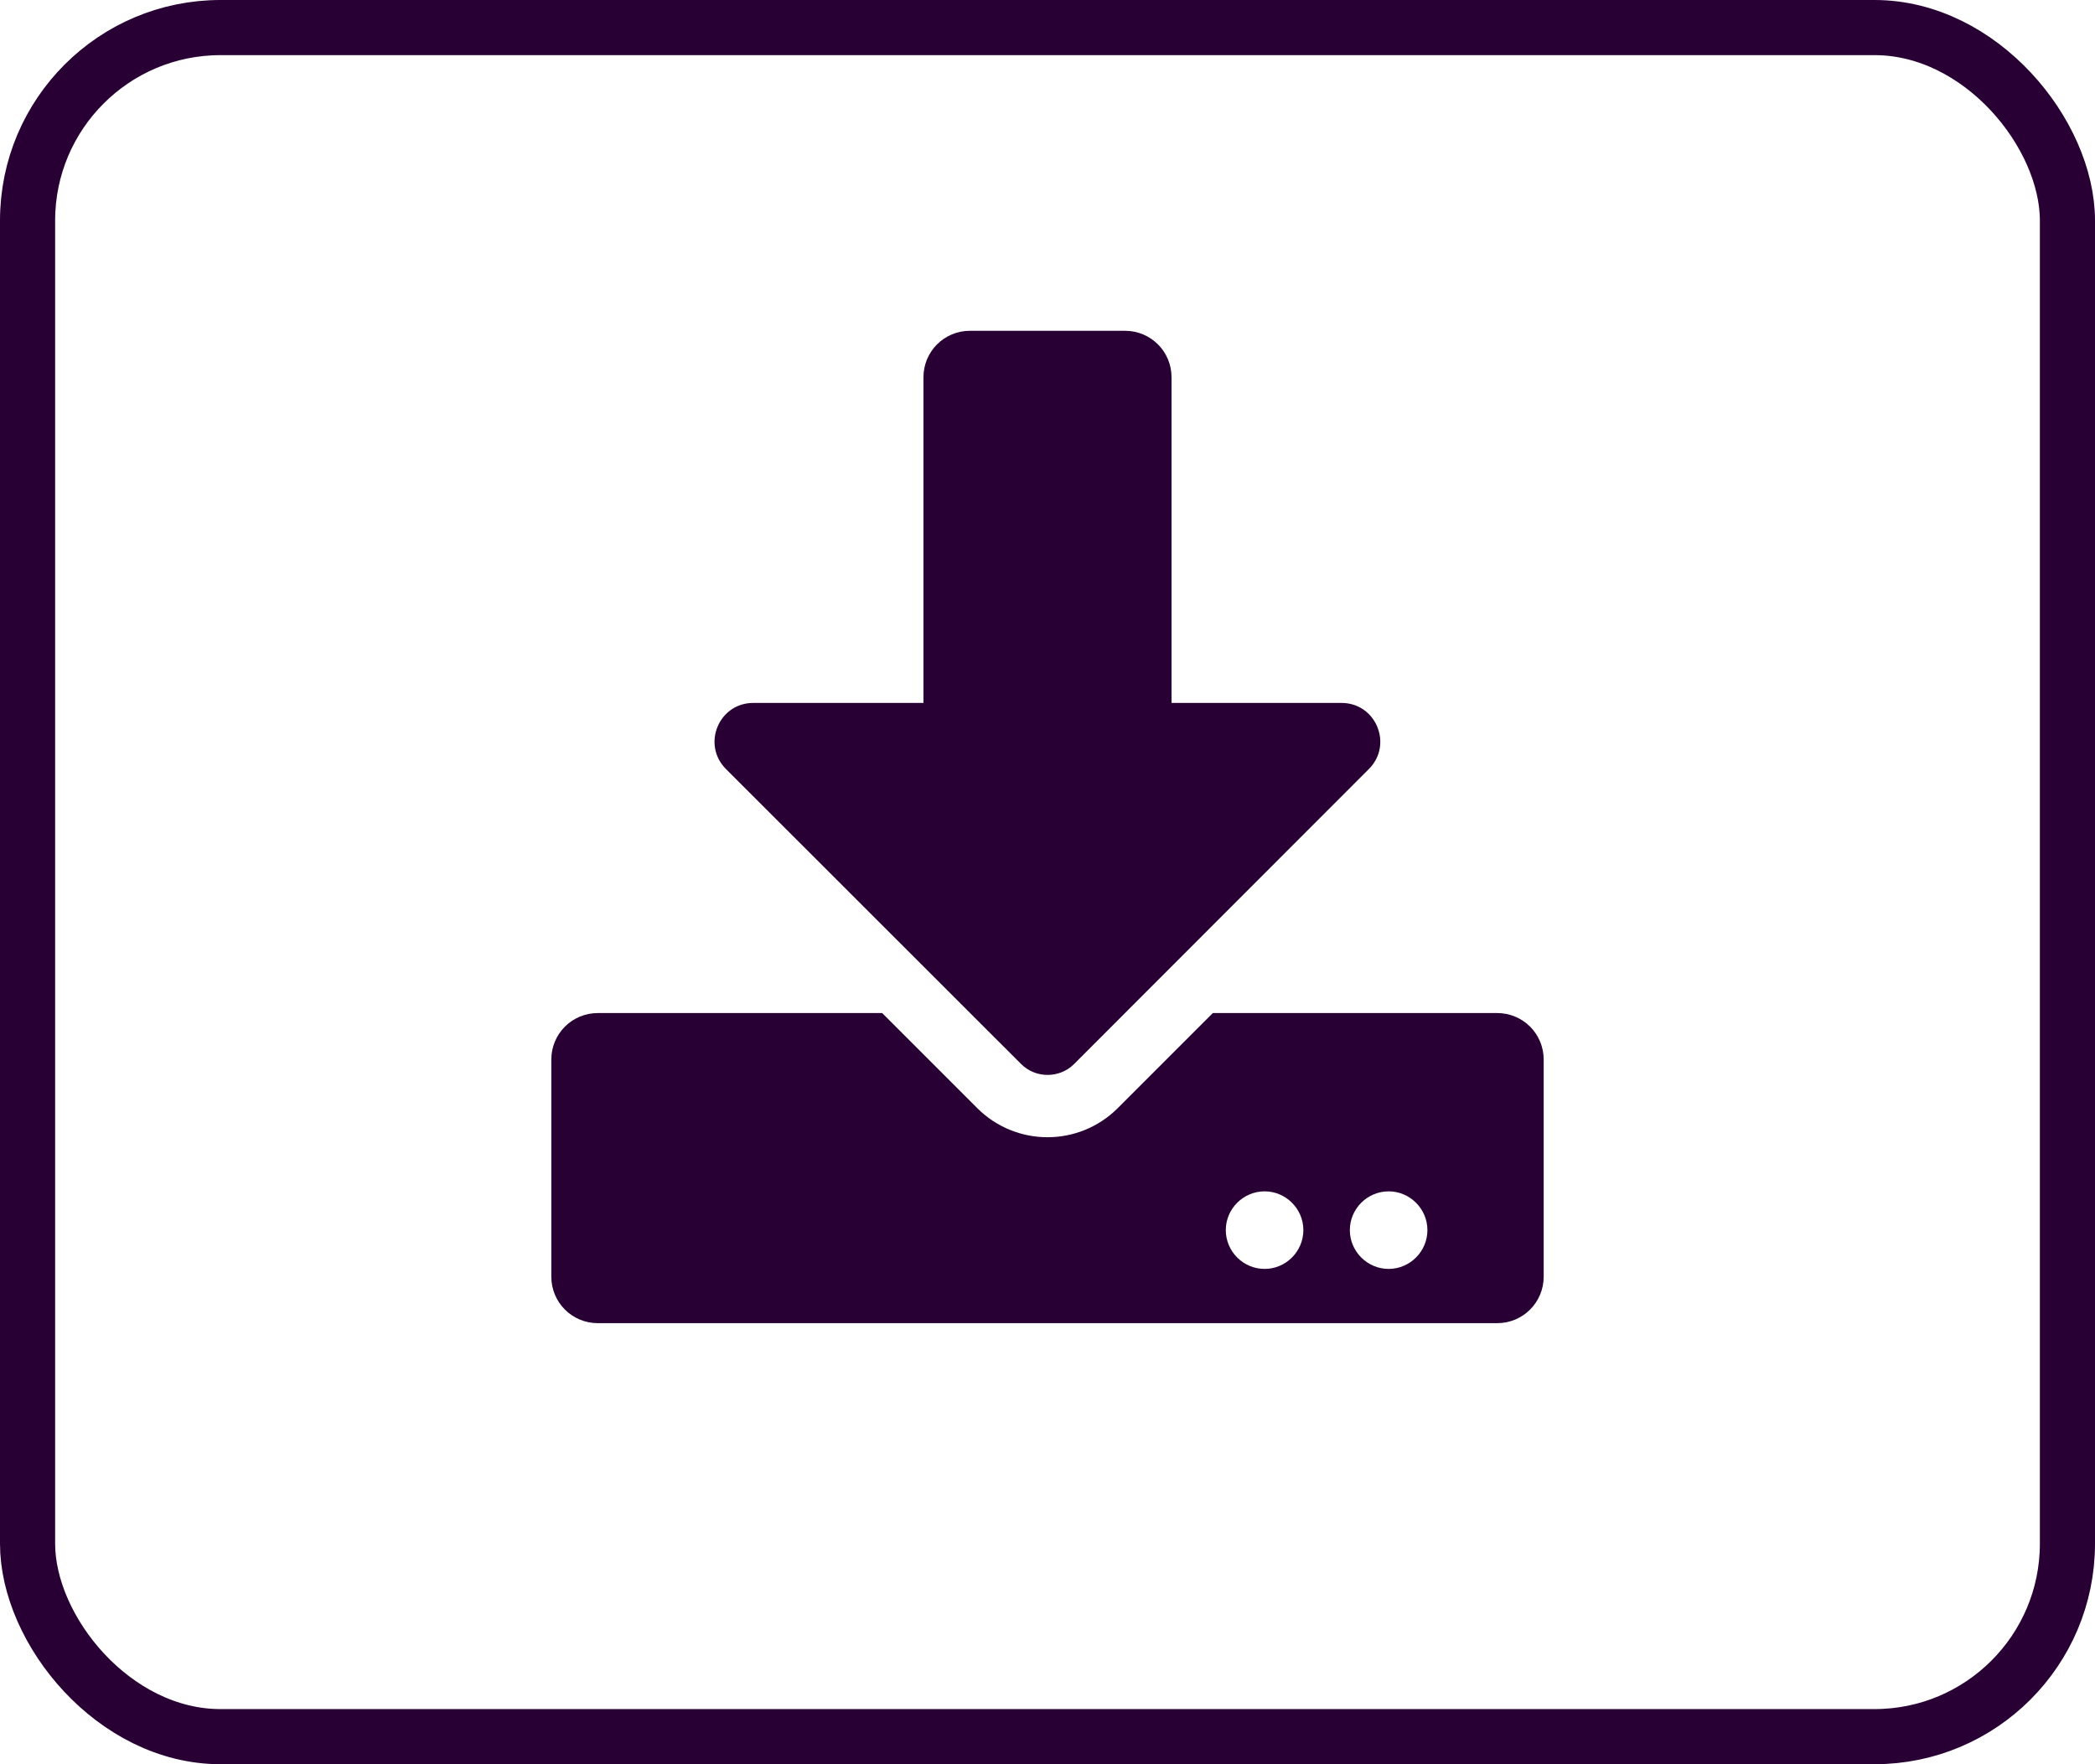<svg width="38" height="32" viewBox="0 0 38 32" fill="none" xmlns="http://www.w3.org/2000/svg">
<rect x="0.5" y="0.5" width="37" height="31" rx="3.5" stroke="#280034"/>
<path d="M17.594 6H20.406C20.874 6 21.25 6.376 21.25 6.844V12.75H24.333C24.959 12.75 25.272 13.506 24.829 13.949L19.482 19.3C19.218 19.563 18.785 19.563 18.522 19.3L13.168 13.949C12.725 13.506 13.037 12.75 13.663 12.75H16.75V6.844C16.75 6.376 17.126 6 17.594 6ZM28 19.219V23.156C28 23.624 27.624 24 27.156 24H10.844C10.376 24 10 23.624 10 23.156V19.219C10 18.751 10.376 18.375 10.844 18.375H16.001L17.724 20.098C18.43 20.804 19.57 20.804 20.276 20.098L21.999 18.375H27.156C27.624 18.375 28 18.751 28 19.219ZM23.641 22.312C23.641 21.926 23.324 21.609 22.938 21.609C22.551 21.609 22.234 21.926 22.234 22.312C22.234 22.699 22.551 23.016 22.938 23.016C23.324 23.016 23.641 22.699 23.641 22.312ZM25.891 22.312C25.891 21.926 25.574 21.609 25.188 21.609C24.801 21.609 24.484 21.926 24.484 22.312C24.484 22.699 24.801 23.016 25.188 23.016C25.574 23.016 25.891 22.699 25.891 22.312Z" fill="#280034"/>
</svg>
